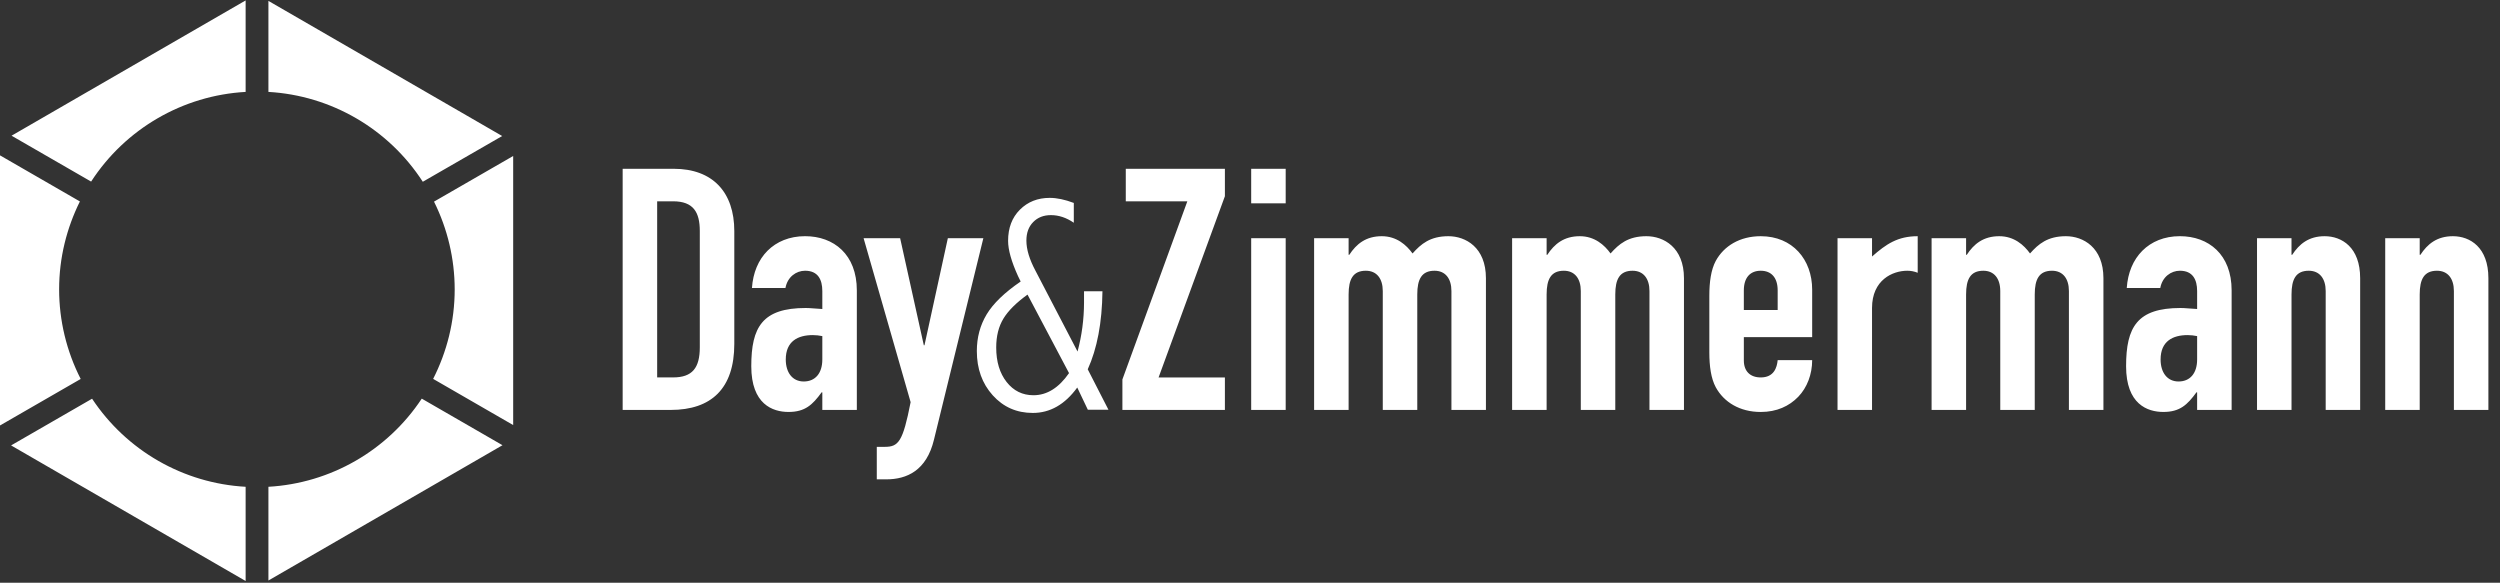 <svg width="266" height="62" viewBox="0 0 266 62" fill="none" xmlns="http://www.w3.org/2000/svg">
<rect x="0" y="0" width="266" height="62" fill="#333333" stroke="none"/>
<path d="M9.797 42.423L1.179 47.392L26.135 61.818V51.794C19.517 51.425 13.462 47.952 9.797 42.423ZM26.135 9.779V0.045L1.229 14.439L9.695 19.321C13.343 13.699 19.449 10.156 26.135 9.779ZM46.179 21.453C47.623 24.353 48.376 27.548 48.379 30.788C48.379 34.22 47.539 37.451 46.087 40.313L54.602 45.227V16.597L46.179 21.453ZM44.985 19.34L53.432 14.473L28.56 0.095V9.779C35.244 10.163 41.345 13.713 44.985 19.339V19.34ZM44.877 42.413C41.219 47.94 35.172 51.417 28.56 51.794V61.766L53.465 47.371L44.877 42.415V42.413ZM6.291 30.788C6.291 27.422 7.1 24.255 8.501 21.433L0 16.53L0 45.271L8.586 40.321C7.078 37.37 6.292 34.103 6.291 30.788ZM69.922 40.157H71.615C73.666 40.157 74.459 39.147 74.459 36.95V24.589C74.459 22.573 73.774 21.419 71.615 21.419H69.922V40.157ZM66.251 17.959H71.687C75.826 17.959 78.13 20.446 78.13 24.589V36.59C78.13 41.346 75.682 43.617 71.362 43.617H66.251V17.959ZM87.495 35.761C87.163 35.693 86.825 35.657 86.485 35.654C84.904 35.654 83.606 36.302 83.606 38.247C83.606 39.653 84.327 40.59 85.516 40.59C86.739 40.59 87.495 39.726 87.495 38.247V35.761ZM87.495 41.743H87.422C86.451 43.076 85.66 43.832 83.895 43.832C82.204 43.832 79.936 43.005 79.936 38.968C79.936 34.789 81.124 32.771 85.731 32.771C86.236 32.771 86.739 32.842 87.495 32.878V30.968C87.495 29.743 87.029 28.806 85.66 28.806C84.722 28.806 83.787 29.455 83.572 30.645H80.007C80.116 29.023 80.692 27.654 81.663 26.68C82.636 25.708 84.004 25.13 85.66 25.13C88.719 25.13 91.167 27.077 91.167 30.897V43.618H87.495V41.743ZM95.775 25.347L98.294 36.733H98.365L100.85 25.347H104.628L99.373 46.788C98.582 50.067 96.493 51.003 94.298 51.003H93.29V47.545H94.12C95.594 47.545 96.061 47.04 96.89 42.788L91.887 25.347H95.775ZM119.423 40.374L126.333 21.419H119.783V17.959H130.329V20.878L123.274 40.159H130.329V43.617H119.423V40.374ZM133.126 43.617H136.797V25.347H133.126V43.617ZM133.126 21.636H136.797V17.959H133.126V21.635V21.636ZM139.821 25.347H143.492V27.113H143.564C144.319 25.96 145.326 25.132 147.019 25.132C148.603 25.132 149.646 26.068 150.295 26.969C151.194 25.958 152.165 25.132 154.11 25.132C155.945 25.132 158.103 26.321 158.103 29.599V43.617H154.432V30.97C154.432 29.636 153.786 28.807 152.633 28.807C151.267 28.807 150.798 29.706 150.798 31.328V43.617H147.127V30.97C147.127 29.636 146.478 28.807 145.326 28.807C143.959 28.807 143.492 29.706 143.492 31.328V43.617H139.821V25.347ZM160.889 25.347H164.56V27.113H164.633C165.39 25.96 166.396 25.132 168.09 25.132C169.671 25.132 170.715 26.068 171.363 26.969C172.263 25.958 173.234 25.132 175.178 25.132C177.014 25.132 179.174 26.321 179.174 29.599V43.617H175.503V30.97C175.503 29.636 174.855 28.807 173.703 28.807C172.334 28.807 171.866 29.706 171.866 31.328V43.617H168.197V30.97C168.197 29.636 167.548 28.807 166.396 28.807C165.028 28.807 164.56 29.706 164.56 31.328V43.617H160.889V25.347ZM185.545 32.986H189.144V30.898C189.144 29.528 188.459 28.807 187.343 28.807C186.23 28.807 185.544 29.528 185.544 30.898V32.988L185.545 32.986ZM185.545 35.869V38.354C185.545 39.509 186.228 40.159 187.343 40.159C188.747 40.159 189.071 39.112 189.144 38.32H192.815C192.815 39.835 192.274 41.238 191.339 42.212C190.367 43.22 189.037 43.834 187.343 43.834C185.112 43.834 183.421 42.789 182.556 41.202C182.053 40.266 181.873 38.968 181.873 37.489V31.473C181.873 29.995 182.053 28.699 182.556 27.762C183.421 26.177 185.112 25.132 187.343 25.132C190.728 25.132 192.815 27.617 192.815 30.824V35.869H185.544H185.545ZM195.513 25.347H199.184V27.294C200.697 25.96 201.922 25.132 204.043 25.132V29.023C203.689 28.879 203.311 28.805 202.93 28.807C201.38 28.807 199.184 29.78 199.184 32.769V43.617H195.513V25.347ZM205.521 25.347H209.192V27.113H209.264C210.019 25.96 211.027 25.132 212.719 25.132C214.303 25.132 215.347 26.068 215.995 26.969C216.893 25.958 217.866 25.132 219.81 25.132C221.645 25.132 223.805 26.321 223.805 29.599V43.617L220.132 43.617V30.97C220.132 29.636 219.484 28.807 218.333 28.807C216.965 28.807 216.497 29.706 216.497 31.328V43.617H212.828V30.97C212.828 29.636 212.177 28.807 211.027 28.807C209.658 28.807 209.192 29.706 209.192 31.328V43.617H205.521V25.347ZM233.774 35.761C233.442 35.693 233.104 35.657 232.765 35.654C231.183 35.654 229.887 36.302 229.887 38.247C229.887 39.653 230.607 40.59 231.796 40.59C233.019 40.59 233.774 39.726 233.774 38.247V35.761ZM233.774 41.743H233.703C232.729 43.076 231.938 43.832 230.175 43.832C228.485 43.832 226.216 43.005 226.216 38.968C226.216 34.789 227.403 32.771 232.009 32.771C232.514 32.771 233.019 32.842 233.774 32.878V30.968C233.774 29.743 233.307 28.806 231.938 28.806C231.003 28.806 230.068 29.455 229.853 30.645H226.287C226.395 29.023 226.97 27.654 227.944 26.68C228.916 25.708 230.284 25.13 231.938 25.13C234.999 25.13 237.445 27.077 237.445 30.897V43.618H233.774V41.743ZM240.145 25.347H243.816V27.113H243.888C244.643 25.96 245.651 25.132 247.343 25.132C249.18 25.132 251.121 26.321 251.121 29.599V43.617H247.453V30.97C247.453 29.636 246.803 28.807 245.653 28.807C244.286 28.807 243.818 29.706 243.818 31.328V43.617H240.147V25.347H240.145ZM253.787 25.347H257.457V27.113H257.531C258.285 25.96 259.295 25.132 260.987 25.132C262.822 25.132 264.765 26.321 264.765 29.599V43.617H261.094V30.97C261.094 29.636 260.445 28.807 259.295 28.807C257.927 28.807 257.457 29.706 257.457 31.328V43.617H253.787V25.347ZM109.328 31.347C108.134 32.205 107.279 33.055 106.766 33.896C106.254 34.739 105.997 35.762 105.997 36.969C105.997 38.485 106.368 39.71 107.106 40.648C107.845 41.584 108.795 42.053 109.959 42.053C111.394 42.053 112.656 41.269 113.745 39.699L109.329 31.347H109.328ZM108.6 29.953L108.315 29.373C107.613 27.828 107.261 26.579 107.261 25.625C107.261 24.25 107.68 23.145 108.52 22.308C109.359 21.471 110.414 21.054 111.688 21.054C112.452 21.054 113.306 21.232 114.253 21.592V23.701C113.466 23.16 112.656 22.889 111.817 22.889C111.042 22.889 110.414 23.134 109.932 23.628C109.448 24.118 109.208 24.775 109.208 25.6C109.208 26.532 109.531 27.605 110.181 28.819L114.651 37.403C115.104 35.71 115.336 33.965 115.34 32.212V30.993H117.301C117.261 34.327 116.737 37.091 115.735 39.294L117.939 43.595H115.745L114.62 41.232C113.307 43.036 111.73 43.937 109.889 43.937C108.174 43.937 106.754 43.311 105.626 42.059C104.499 40.808 103.935 39.239 103.935 37.351C103.935 35.91 104.284 34.609 104.978 33.453C105.673 32.298 106.878 31.131 108.6 29.953Z" fill="white"/>
</svg>
